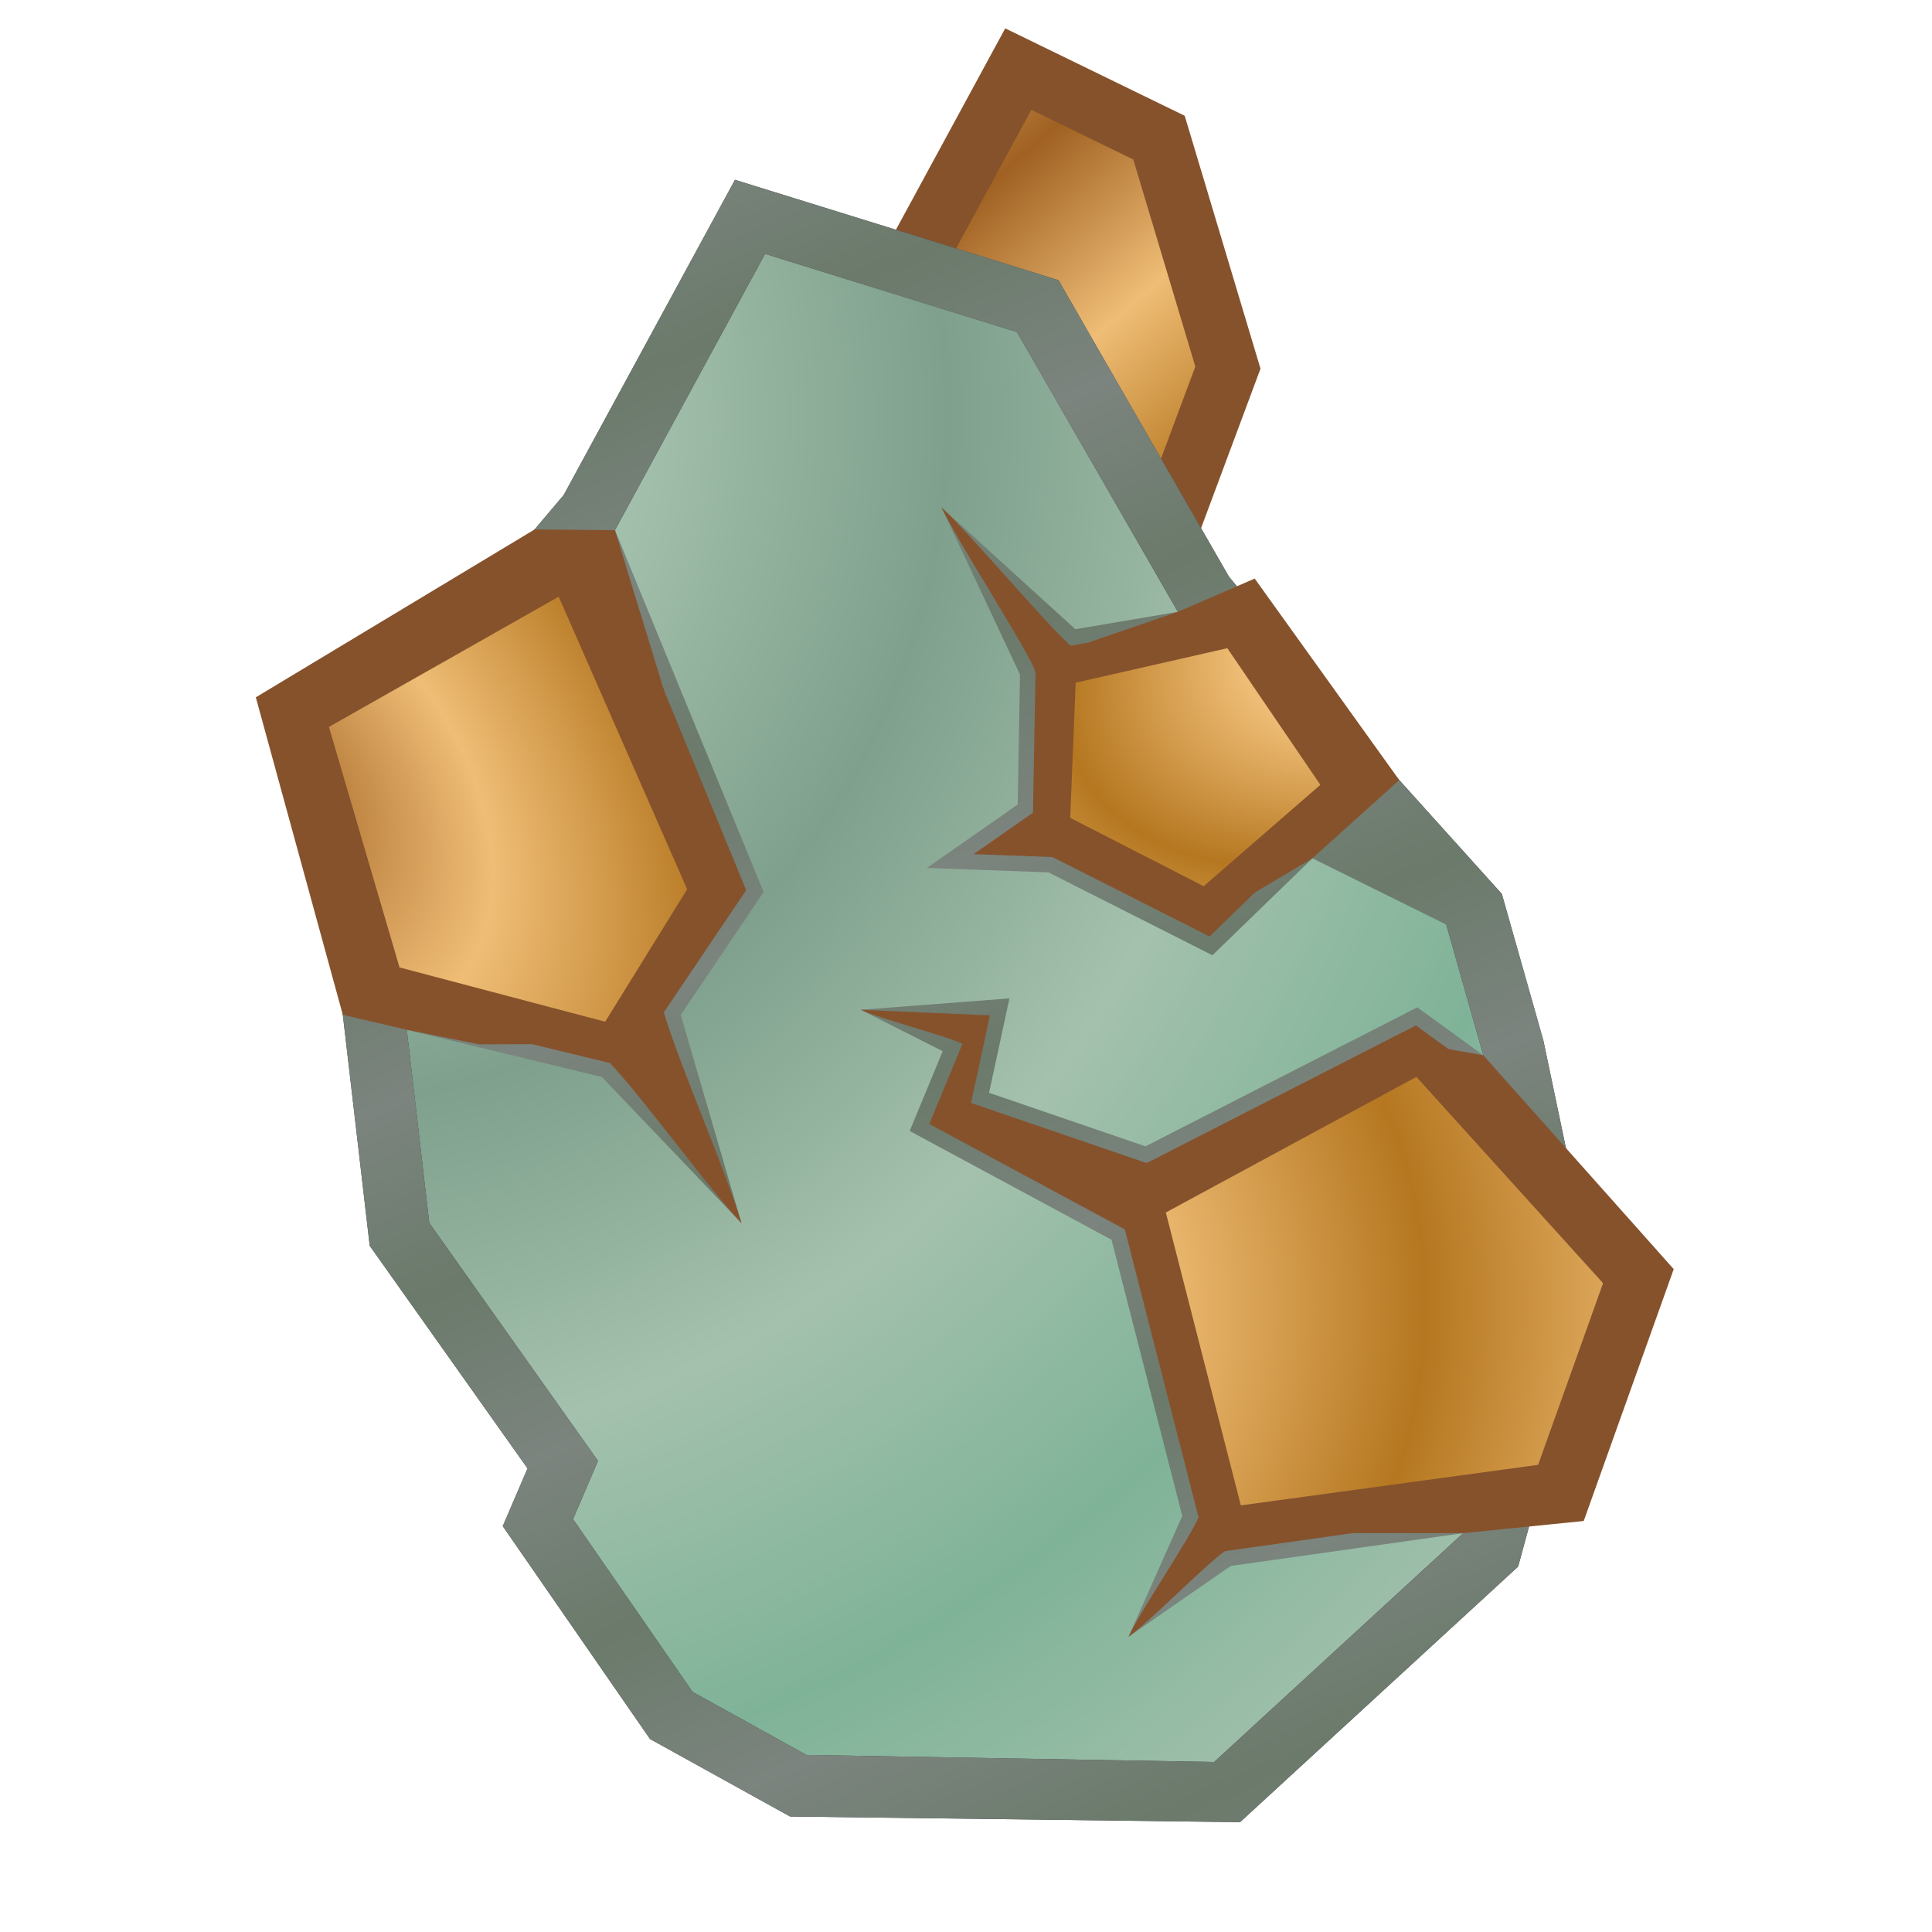 <svg height="500" viewBox="0 0 500 500" width="500" xmlns="http://www.w3.org/2000/svg" xmlns:xlink="http://www.w3.org/1999/xlink"><linearGradient id="a" gradientUnits="userSpaceOnUse" spreadMethod="reflect" x1="-87.5" x2="-68" y1="258.381" y2="304"><stop offset="0" stop-color="#7b847e"/><stop offset="1" stop-color="#6b7a6b"/></linearGradient><radialGradient id="b" cx="78" cy="144.906" gradientTransform="matrix(.056 1.224 -1.141 .052 238.977 3.283)" gradientUnits="userSpaceOnUse" r="146.427" spreadMethod="reflect"><stop offset="0" stop-color="#7fb398"/><stop offset=".5" stop-color="#a4c1ad"/><stop offset="1" stop-color="#7ea08c"/></radialGradient><filter id="c" color-interpolation-filters="sRGB" height="1.096" width="1.093" x="-.047" y="-.048"><feGaussianBlur stdDeviation="3.26"/></filter><filter id="d" color-interpolation-filters="sRGB" height="1.091" width="1.174" x="-.087" y="-.046"><feGaussianBlur stdDeviation="3.26"/></filter><filter id="e" color-interpolation-filters="sRGB" height="1.141" width="1.16" x="-.08" y="-.07"><feGaussianBlur stdDeviation="3.26"/></filter><linearGradient id="f" gradientTransform="matrix(391.593 0 0 -391.593 60.796 7618.49)" gradientUnits="userSpaceOnUse" spreadMethod="pad" x1="0" x2="1" y1="0" y2="0"><stop offset="0" stop-color="#a06122"/><stop offset=".511" stop-color="#efbd76"/><stop offset="1" stop-color="#b57720"/></linearGradient><linearGradient id="g" gradientTransform="translate(-190.746 -471.395)" gradientUnits="userSpaceOnUse" spreadMethod="reflect" x1="447.466" x2="508.867" xlink:href="#f" y1="518.597" y2="588.53"/><radialGradient id="h" cx="295.972" cy="421.158" gradientTransform="matrix(.558 2.397 -2.524 .588 1120.424 -616.197)" gradientUnits="userSpaceOnUse" r="56.576" spreadMethod="reflect" xlink:href="#f"/><radialGradient id="i" cx="111.917" cy="224.288" gradientTransform="matrix(2.051 2.317 -1.589 1.406 192.933 -371.069)" gradientUnits="userSpaceOnUse" r="46.352" spreadMethod="reflect" xlink:href="#f"/><radialGradient id="j" cx="369" cy="152.169" gradientTransform="matrix(-2.753 1.387 -.842 -1.671 1512.801 -103.255)" gradientUnits="userSpaceOnUse" r="32.37" spreadMethod="reflect" xlink:href="#f"/><path d="m260.152 7.34-29.445 54.246-3.857 88.057 18.875-2.449 64.303-8.344 16.188-43.43-19.611-65.453z" fill="#86522c"/><path d="m243.667 131.326 2.863-65.352 20.381-37.546 26.381 12.85 16.056 53.588-10.944 29.358z" fill="url(#g)"/><path d="m320.923 471.571 71.973-66.144 19.807-72.859-13.281-63.291-10.748-37.936-34.842-38.666-35.801-43.467-44.1-76.701-83.723-25.971-44.332 81.592-15.047 17.785-43.816 102.07 8.674 74.428 40.842 57.607-6.414 14.949 38.111 55.086 36.238 20.055z" fill="#3d3846" stroke-width="3.78"/><path d="m304.825 158.342-41.635-72.414-65.189-20.221-38.85 71.504-14.564 17.213-41.189 95.949 7.706 66.123 43.666 61.588-6.463 15.061 30.943 44.725 29.473 16.311 105.492 1.82.002.004 64.449-59.23 17.586-64.687-12.377-58.981-9.582-33.82-32.586-36.163z" fill="url(#b)" stroke-width="32"/><path d="m190.207 46.537-44.332 81.592-15.047 17.785-43.816 102.07 8.674 74.428 40.842 57.607-6.414 14.949 38.111 55.086 36.238 20.055 116.459 1.463 71.973-66.145 19.807-72.859-13.281-63.291-10.748-37.936-34.842-38.666-35.801-43.467-44.1-76.701zm7.793 19.17 65.189 20.221 41.635 72.414 36.883 44.781 32.586 36.162 9.582 33.821 12.377 58.98-17.586 64.688-64.45 59.23-.002-.004-105.492-1.82-29.473-16.311-30.943-44.725 6.463-15.061-43.666-61.588-7.705-66.123 41.189-95.949 14.562-17.213z" fill="url(#a)"/><path d="m353.83 192.675 20.464 46.61-34.641-17.152-25.875 25.088-42.43-21.451-31.455-1.156 23.48-16.402.605-33.627-20.312-43.258 34.631 31.516 26.527-4.5z" fill="url(#a)"/><path d="m339.653 222.133 22.474-20.251-37.41-52.147-19.892 8.607-33.776 11.571-2.902 46.076 43.24 22.93z" fill="#86522c"/><path d="m317.63 167.755c-.984-1.195-13.434-3.887-14.419-5.081-8.721 1.479-17.443 2.959-26.164 4.438-7.077-6.441-26.303-29.345-33.38-35.785 3.928 8.365 20.004 33.194 23.933 41.559.702 1.464.234 3.116.326 4.668-.198 10.922-.392 21.845-.592 32.767-5.122 3.578-10.245 7.156-15.367 10.734 6.801.25 13.603.501 20.404.75 13.556 6.853 27.112 13.707 40.668 20.561 8.618-8.358 17.238-16.713 25.855-25.072l2.812-14.17z" fill="#86522c" filter="url(#e)"/><path d="m311.513 229.349-34.546-17.694 1.417-34.974 39.246-8.925 24.078 35.366-30.192 26.226z" fill="url(#j)"/><path d="m159.151 137.211 38.473 93.631-21.451 31.822 15.721 53.887-36.131-37.83-50.485-12.22-8.38-19.279 24.677-79.752z" fill="url(#a)"/><path d="m138.352 137.021-72.147 43.444 22.514 82.173 16.558 3.862 18.746 3.779 39.291-.144 24.065-40.786-28.23-92.138z" fill="#86522c"/><path d="m103.398 250.373c.292 2.511 5.236 10.386 5.527 12.897 16.306 3.946 32.611 7.894 48.918 11.838 8.538 8.941 25.511 32.502 34.049 41.443-3.885-13.315-16.202-41.252-20.089-54.566 7.104-10.533 14.204-21.069 21.307-31.604-11.72-28.52-23.44-57.04-35.16-85.561-2.898 3.426-10.465 6.177-13.363 9.603z" fill="#86522c" filter="url(#d)"/><path d="m156.618 264.423-53.22-14.051-18.268-62.244 59.458-33.705 33.246 75.713-21.216 34.287z" fill="url(#i)"/><path d="m378.667 396.773-60.148 8.494-26.457 18.324 13.906-31.256-18.307-71.48-52.234-28.158 8.541-20.648-21.215-10.721 38.49-2.947-5.275 24.438 40.484 13.852 70.35-35.971 17.074 12.406 28.825 59.463z" fill="url(#a)"/><path d="m367.16 270.135-74.67 38 22.505 88.631 63.671.007 31.201-3.14 23.293-65.182-49.285-55.346z" fill="#86522c"/><path d="m390.713 305.391c-1.135-5.411-9.301-24.547-10.435-29.958l-13.84-10.055c-23.226 11.874-46.45 23.751-69.678 35.623-15.151-5.183-30.302-10.367-45.453-15.551 1.631-7.557 3.262-15.115 4.893-22.672l-33.447-1.451c3.91 1.976 22.417 6.847 26.327 8.823-2.861 6.913-5.72 13.826-8.58 20.738 16.867 9.091 33.733 18.186 50.602 27.275 6.36 24.843 12.724 49.685 19.084 74.527-2.887 6.495-15.236 24.406-18.124 30.9 5.166-3.578 19.791-18.574 24.956-22.152 19.494-2.753 38.987-5.507 58.48-8.26.656-2.411 6.757-9.606 7.413-12.018z" fill="#86522c" filter="url(#c)"/><path d="m321.126 389.593-19.409-75.805 64.838-35.091 48.315 53.39-16.799 47.007z" fill="url(#h)"/></svg>